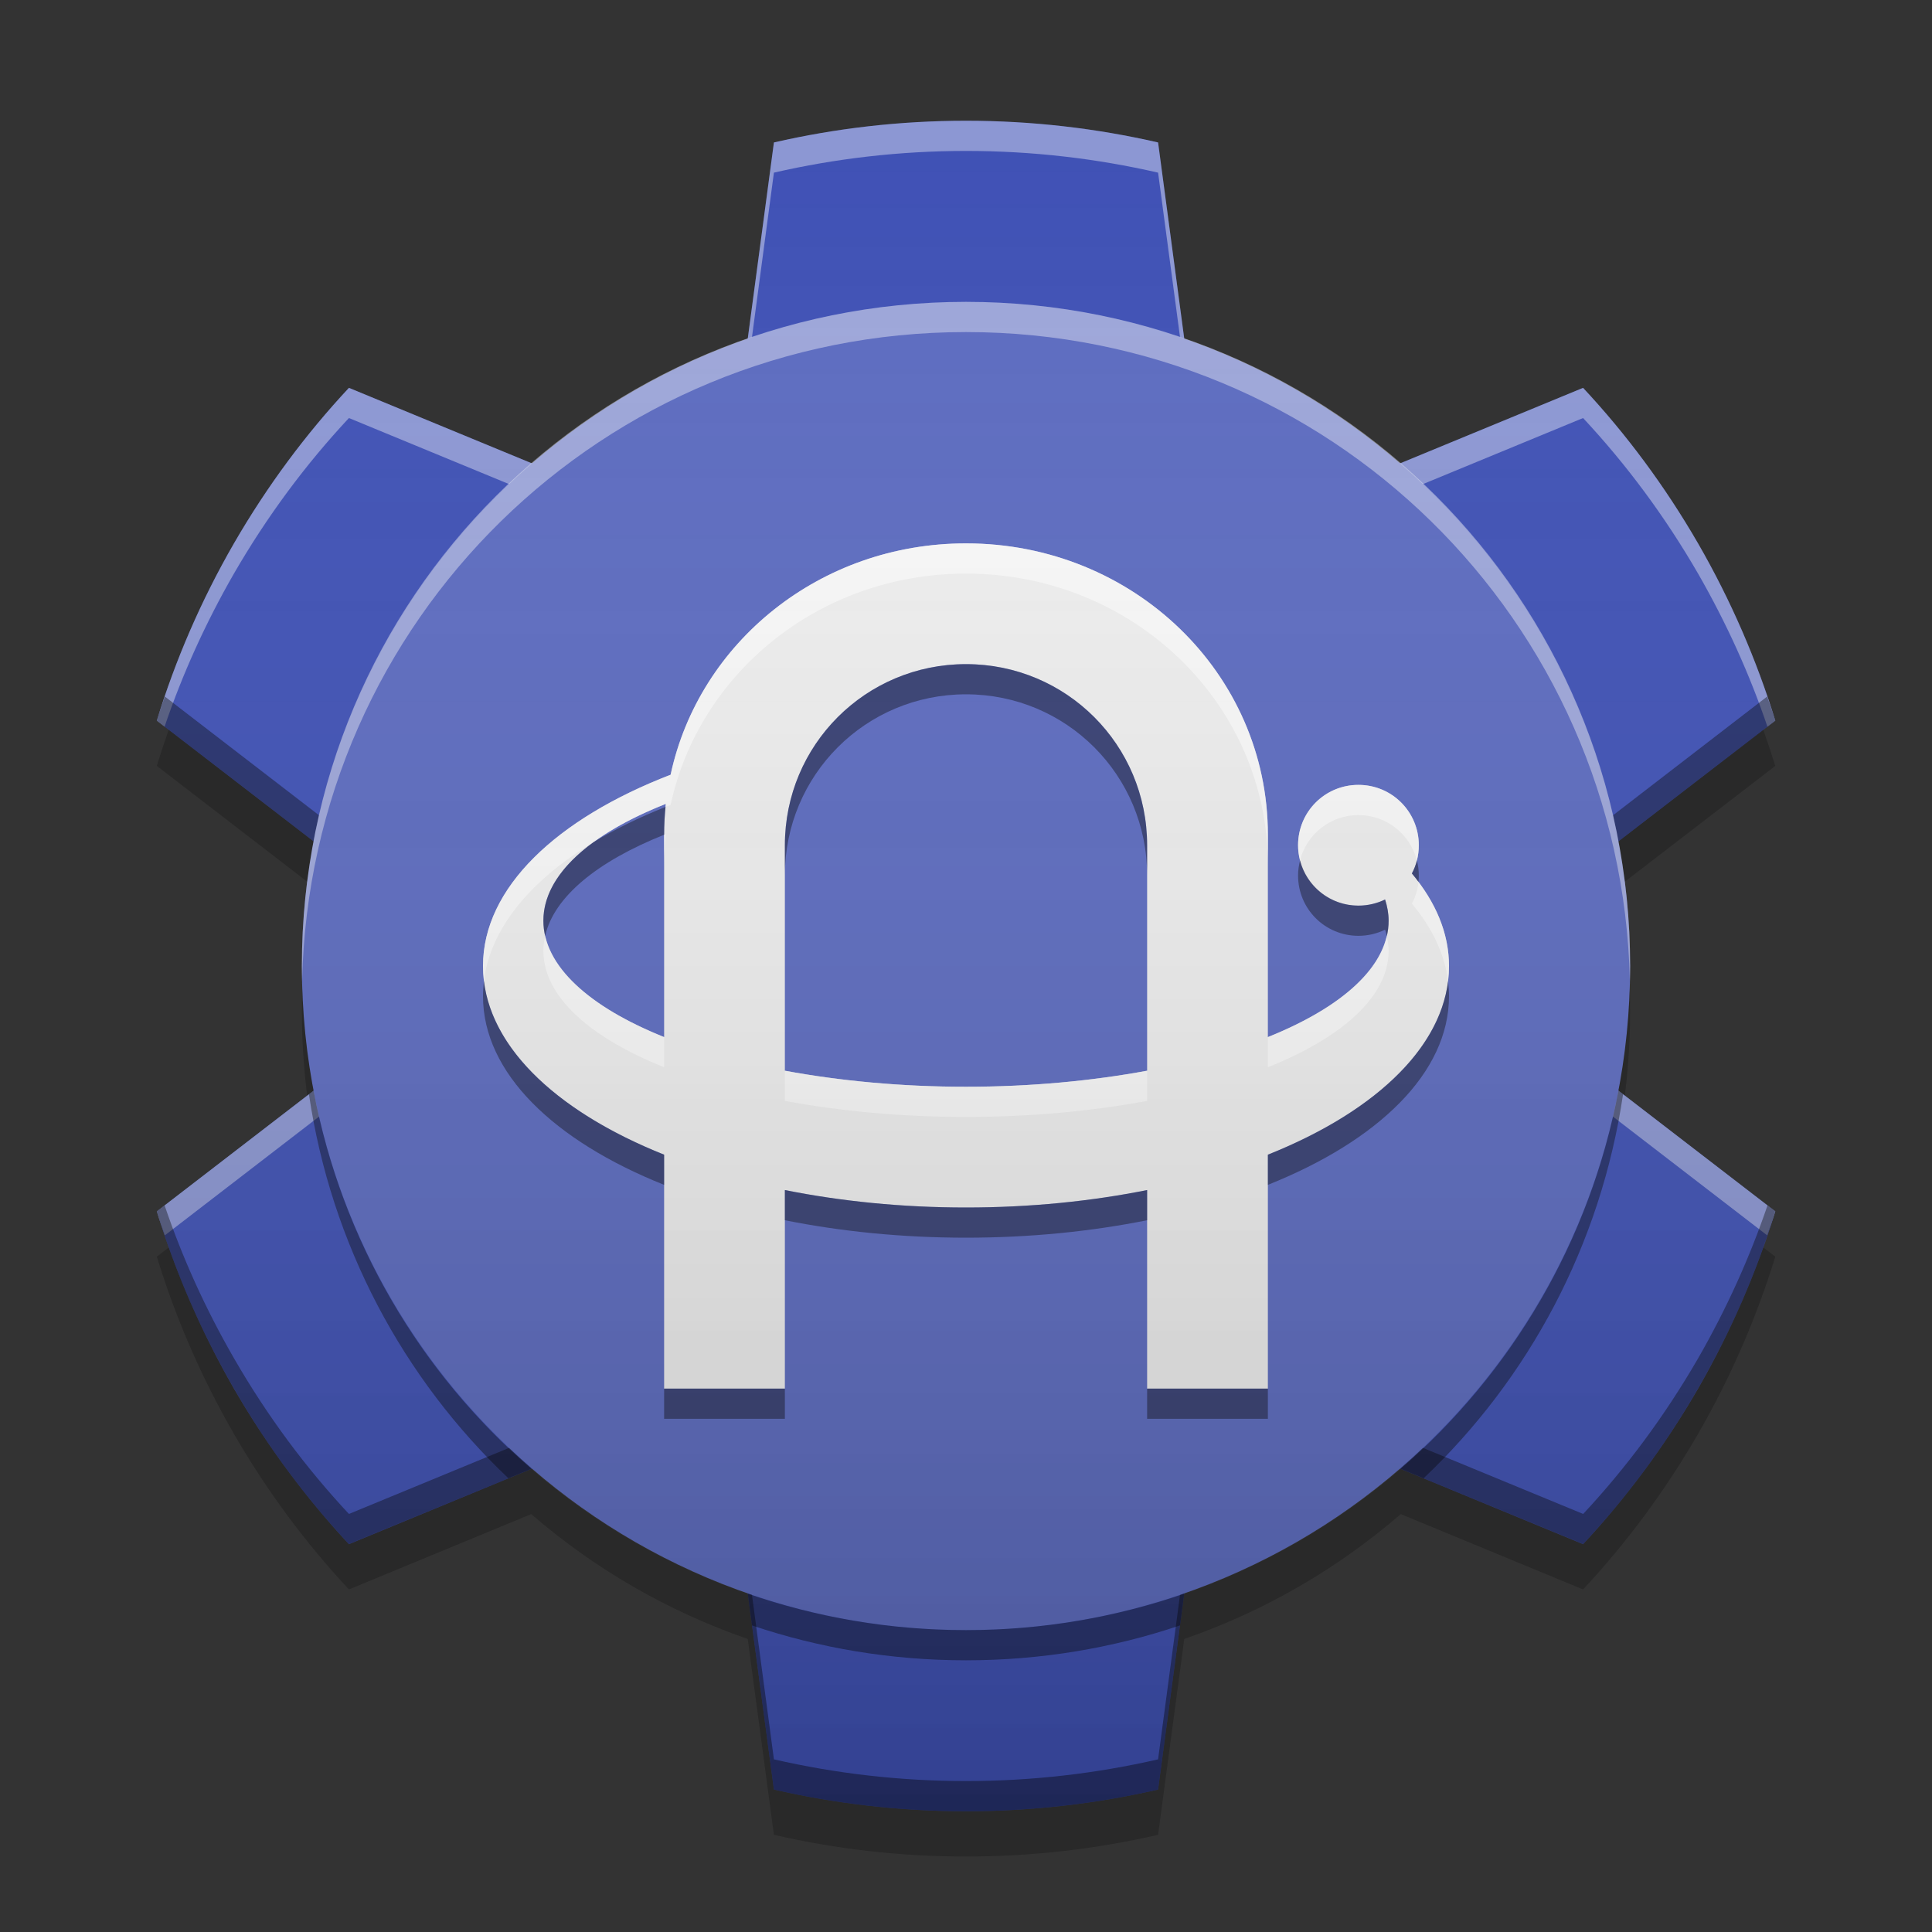 
<svg xmlns="http://www.w3.org/2000/svg" xmlns:xlink="http://www.w3.org/1999/xlink" width="64" height="64" viewBox="0 0 64 64" version="1.1">
<rect x="0" y="0" width="64" height="64" fill="#333333" stroke="none"/>
<defs>
<linearGradient id="linear0" gradientUnits="userSpaceOnUse" x1="32" y1="60" x2="32" y2="4" >
<stop offset="0" style="stop-color:rgb(0%,0%,0%);stop-opacity:0.2;"/>
<stop offset="1" style="stop-color:rgb(100%,100%,100%);stop-opacity:0;"/>
</linearGradient>
</defs>
<g id="surface1">
<path style=" stroke:none;fill-rule:nonzero;fill:rgb(24.706%,31.765%,70.98%);fill-opacity:1;" d="M 32 4 C 29.809 4 27.68 4.25 25.637 4.719 L 23.875 17.93 L 11.559 12.848 C 10.125 14.383 8.848 16.102 7.75 18 C 6.656 19.898 5.809 21.867 5.195 23.871 L 15.75 32 L 5.195 40.129 C 5.809 42.133 6.656 44.102 7.75 46 C 8.848 47.898 10.125 49.617 11.559 51.152 L 23.875 46.07 L 25.637 59.281 C 27.68 59.75 29.809 60 32 60 C 34.191 60 36.32 59.75 38.363 59.281 L 40.125 46.07 L 52.441 51.152 C 53.875 49.617 55.152 47.898 56.25 46 C 57.344 44.102 58.191 42.133 58.809 40.129 L 48.25 32 L 58.809 23.871 C 58.191 21.867 57.344 19.898 56.25 18 C 55.152 16.102 53.875 14.383 52.441 12.848 L 40.125 17.93 L 38.363 4.719 C 36.32 4.25 34.191 4 32 4 Z M 32 4 "/>
<path style=" stroke:none;fill-rule:nonzero;fill:rgb(100%,100%,100%);fill-opacity:0.4;" d="M 32 4 C 29.809 4 27.68 4.25 25.637 4.719 L 23.875 17.93 L 11.559 12.848 C 10.125 14.383 8.848 16.102 7.75 18 C 6.656 19.898 5.809 21.867 5.195 23.871 L 5.453 24.07 C 6.039 22.34 6.805 20.645 7.75 19 C 8.848 17.102 10.125 15.383 11.559 13.848 L 23.875 18.93 L 25.637 5.719 C 27.68 5.25 29.809 5 32 5 C 34.191 5 36.32 5.25 38.363 5.719 L 40.125 18.93 L 52.441 13.848 C 53.875 15.383 55.152 17.102 56.25 19 C 57.195 20.645 57.961 22.34 58.547 24.07 L 58.809 23.871 C 58.191 21.867 57.344 19.898 56.25 18 C 55.152 16.102 53.875 14.383 52.441 12.848 L 40.125 17.93 L 38.363 4.719 C 36.32 4.25 34.191 4 32 4 Z M 15.102 32.5 L 5.195 40.129 C 5.273 40.395 5.371 40.66 5.461 40.922 L 15.75 33 Z M 48.898 32.5 L 48.25 33 L 58.539 40.922 C 58.629 40.66 58.727 40.395 58.809 40.129 Z M 48.898 32.5 "/>
<path style=" stroke:none;fill-rule:nonzero;fill:rgb(0.392%,0.392%,0.392%);fill-opacity:0.4;" d="M 32 60 C 29.809 60 27.68 59.75 25.637 59.281 L 23.875 46.07 L 11.559 51.148 C 10.125 49.617 8.848 47.898 7.754 46 C 6.656 44.102 5.809 42.133 5.195 40.129 L 5.453 39.93 C 6.039 41.66 6.805 43.355 7.754 45 C 8.848 46.898 10.125 48.617 11.559 50.152 L 23.875 45.07 L 25.637 58.281 C 27.68 58.75 29.809 59 32 59 C 34.191 59 36.32 58.75 38.363 58.281 L 40.125 45.07 L 52.445 50.152 C 53.875 48.617 55.152 46.898 56.25 45 C 57.195 43.355 57.961 41.66 58.551 39.93 L 58.805 40.129 C 58.191 42.133 57.344 44.102 56.246 46 C 55.152 47.898 53.875 49.617 52.441 51.148 L 40.125 46.07 L 38.363 59.281 C 36.32 59.75 34.191 60 32 60 Z M 15.102 31.5 L 5.195 23.871 C 5.273 23.605 5.371 23.34 5.461 23.074 L 15.754 31 Z M 48.898 31.5 L 48.25 31 L 58.539 23.074 C 58.629 23.34 58.727 23.605 58.809 23.871 Z M 48.898 31.5 "/>
<path style=" stroke:none;fill-rule:nonzero;fill:rgb(36.078%,41.961%,75.294%);fill-opacity:1;" d="M 32 10 C 44.148 10 54 19.852 54 32 C 54 44.148 44.148 54 32 54 C 19.852 54 10 44.148 10 32 C 10 19.852 19.852 10 32 10 Z M 32 10 "/>
<path style=" stroke:none;fill-rule:nonzero;fill:rgb(100%,100%,100%);fill-opacity:0.4;" d="M 32 10 C 19.812 10 10 19.812 10 32 C 10 32.168 10.004 32.332 10.008 32.5 C 10.273 20.543 19.98 11 32 11 C 44.02 11 53.727 20.543 53.992 32.5 C 53.996 32.332 54 32.168 54 32 C 54 19.812 44.188 10 32 10 Z M 32 10 "/>
<path style=" stroke:none;fill-rule:nonzero;fill:rgb(0.392%,0.392%,0.392%);fill-opacity:0.4;" d="M 10.387 36.129 L 10.234 36.246 C 10.969 41.234 13.359 45.668 16.84 48.969 L 17.602 48.656 C 13.93 45.484 11.324 41.109 10.387 36.129 Z M 53.613 36.129 C 52.676 41.109 50.07 45.484 46.398 48.656 L 47.16 48.969 C 50.641 45.668 53.031 41.234 53.766 36.246 Z M 24.77 52.793 L 24.91 53.844 C 27.133 54.594 29.52 55 32 55 C 34.48 55 36.867 54.594 39.09 53.844 L 39.23 52.793 C 36.965 53.574 34.535 54 32 54 C 29.465 54 27.035 53.574 24.77 52.793 Z M 24.77 52.793 "/>
<path style=" stroke:none;fill-rule:nonzero;fill:rgb(0%,0%,0%);fill-opacity:0.2;" d="M 5.59 24.176 C 5.449 24.574 5.316 24.973 5.195 25.371 L 10.176 29.207 C 10.234 28.758 10.301 28.312 10.387 27.871 Z M 58.41 24.176 L 53.613 27.871 C 53.699 28.312 53.766 28.758 53.824 29.207 L 58.809 25.371 C 58.684 24.973 58.551 24.574 58.41 24.176 Z M 10.016 32.75 C 10.004 33 10 33.25 10 33.5 C 10 34.445 10.062 35.379 10.176 36.293 L 10.387 36.129 C 10.176 35.031 10.051 33.902 10.016 32.75 Z M 53.984 32.75 C 53.949 33.902 53.824 35.031 53.613 36.129 L 53.824 36.293 C 53.938 35.379 54 34.445 54 33.5 C 54 33.25 53.996 33 53.984 32.75 Z M 5.59 41.324 L 5.195 41.629 C 5.809 43.633 6.656 45.602 7.75 47.5 C 8.848 49.398 10.125 51.117 11.559 52.652 L 17.598 50.156 C 19.684 51.961 22.109 53.371 24.77 54.293 L 25.637 60.781 C 27.68 61.25 29.809 61.5 32 61.5 C 34.191 61.5 36.32 61.25 38.363 60.781 L 39.23 54.293 C 41.891 53.371 44.316 51.961 46.402 50.156 L 52.441 52.652 C 53.875 51.117 55.152 49.398 56.25 47.5 C 57.344 45.602 58.191 43.633 58.809 41.629 L 58.41 41.324 C 57.844 42.914 57.125 44.48 56.25 46 C 55.152 47.898 53.875 49.617 52.441 51.152 L 46.402 48.656 C 44.316 50.461 41.891 51.871 39.23 52.793 L 38.363 59.281 C 36.32 59.75 34.191 60 32 60 C 29.809 60 27.68 59.75 25.637 59.281 L 24.77 52.793 C 22.109 51.871 19.684 50.461 17.598 48.656 L 11.559 51.152 C 10.125 49.617 8.848 47.898 7.75 46 C 6.875 44.48 6.156 42.914 5.59 41.324 Z M 5.59 41.324 "/>
<path style=" stroke:none;fill-rule:nonzero;fill:rgb(93.333%,93.333%,93.333%);fill-opacity:1;" d="M 32 18 C 27.168 18 23.156 21.277 22.215 25.664 C 18.43 27.125 16 29.414 16 32 C 16 34.535 18.34 36.789 22 38.25 L 22 46 L 26 46 L 26 39.422 C 27.852 39.793 29.875 40 32 40 C 34.125 40 36.148 39.793 38 39.422 L 38 46 L 42 46 L 42 38.25 C 45.66 36.789 48 34.535 48 32 C 48 30.91 47.559 29.879 46.77 28.934 C 46.918 28.656 47 28.336 47 28 C 47 26.891 46.109 26 45 26 C 43.891 26 43 26.891 43 28 C 43 29.109 43.891 30 45 30 C 45.316 30 45.617 29.926 45.883 29.797 C 45.957 30.027 46 30.262 46 30.5 C 46 32.004 44.473 33.363 42 34.355 L 42 27.652 C 42 22.305 37.539 18 32 18 Z M 32 22 C 35.324 22 38 24.676 38 28 L 38 35.469 C 36.18 35.805 34.152 36 32 36 C 29.848 36 27.82 35.805 26 35.469 L 26 28 C 26 24.676 28.676 22 32 22 Z M 22.055 26.629 C 22.02 26.965 22 27.309 22 27.652 L 22 34.355 C 19.527 33.363 18 32.004 18 30.5 C 18 28.984 19.547 27.621 22.055 26.629 Z M 22.055 26.629 "/>
<path style=" stroke:none;fill-rule:nonzero;fill:rgb(100%,100%,100%);fill-opacity:0.6;" d="M 32 18 C 27.168 18 23.156 21.277 22.215 25.664 C 18.43 27.125 16 29.414 16 32 C 16 32.164 16.012 32.332 16.031 32.496 C 16.246 30.75 17.574 29.16 19.66 27.898 C 20.301 27.43 21.109 27.004 22.055 26.629 C 22.051 26.664 22.051 26.695 22.047 26.73 C 22.102 26.707 22.156 26.688 22.215 26.664 C 23.156 22.277 27.168 19 32 19 C 37.539 19 42 23.305 42 28.652 L 42 27.652 C 42 22.305 37.539 18 32 18 Z M 45 26 C 43.891 26 43 26.891 43 28 C 43 28.172 43.027 28.332 43.066 28.488 C 43.293 27.633 44.07 27 45 27 C 45.938 27 46.715 27.641 46.938 28.504 C 46.977 28.344 47 28.176 47 28 C 47 26.891 46.109 26 45 26 Z M 22.055 27.629 C 22.035 27.637 22.02 27.645 22 27.652 L 22 28.652 C 22 28.309 22.02 27.965 22.055 27.629 Z M 46.988 29.215 C 46.961 29.473 46.887 29.715 46.77 29.934 C 47.438 30.734 47.855 31.598 47.969 32.504 C 47.988 32.336 48 32.168 48 32 C 48 31.016 47.637 30.078 46.988 29.215 Z M 18.059 31 C 18.02 31.164 18 31.332 18 31.5 C 18 33.004 19.527 34.363 22 35.355 L 22 34.355 C 19.801 33.473 18.355 32.301 18.059 31 Z M 45.938 31 C 45.641 32.305 44.195 33.473 42 34.355 L 42 35.355 C 44.473 34.363 46 33.004 46 31.5 C 46 31.332 45.977 31.164 45.938 31 Z M 26 35.469 L 26 36.469 C 27.82 36.805 29.848 37 32 37 C 34.152 37 36.18 36.805 38 36.469 L 38 35.469 C 36.18 35.805 34.152 36 32 36 C 29.848 36 27.82 35.805 26 35.469 Z M 26 35.469 "/>
<path style=" stroke:none;fill-rule:nonzero;fill:rgb(0%,0%,0%);fill-opacity:0.4;" d="M 32 22 C 28.676 22 26 24.676 26 28 L 26 29 C 26 25.676 28.676 23 32 23 C 35.324 23 38 25.676 38 29 L 38 28 C 38 24.676 35.324 22 32 22 Z M 22.047 26.73 C 21.172 27.078 20.371 27.469 19.66 27.898 C 18.602 28.672 18 29.555 18 30.5 C 18 30.668 18.02 30.836 18.059 31 C 18.355 29.699 19.801 28.531 22 27.652 C 22 27.34 22.016 27.035 22.047 26.73 Z M 43.066 28.5 C 43.027 28.66 43 28.828 43 29 C 43 30.109 43.891 31 45 31 C 45.316 31 45.617 30.926 45.883 30.797 C 45.906 30.863 45.926 30.934 45.941 31.004 C 45.98 30.84 46 30.672 46 30.5 C 46 30.262 45.957 30.027 45.883 29.797 C 45.617 29.926 45.316 30 45 30 C 44.066 30 43.289 29.363 43.066 28.5 Z M 46.938 28.504 C 46.898 28.656 46.844 28.801 46.77 28.934 C 46.848 29.023 46.918 29.117 46.988 29.211 C 46.996 29.141 47 29.07 47 29 C 47 28.828 46.977 28.664 46.938 28.504 Z M 16.031 32.496 C 16.012 32.664 16 32.832 16 33 C 16 35.535 18.34 37.789 22 39.25 L 22 38.25 C 18.578 36.883 16.312 34.828 16.031 32.496 Z M 47.969 32.508 C 47.676 34.836 45.414 36.887 42 38.25 L 42 39.25 C 45.66 37.789 48 35.535 48 33 C 48 32.836 47.988 32.672 47.969 32.508 Z M 26 39.422 L 26 40.422 C 27.852 40.793 29.875 41 32 41 C 34.125 41 36.148 40.793 38 40.422 L 38 39.422 C 36.148 39.793 34.125 40 32 40 C 29.875 40 27.852 39.793 26 39.422 Z M 22 46 L 22 47 L 26 47 L 26 46 Z M 38 46 L 38 47 L 42 47 L 42 46 Z M 38 46 "/>
<path style=" stroke:none;fill-rule:nonzero;fill:url(#linear0);" d="M 32 4 C 29.809 4 27.68 4.25 25.637 4.719 L 24.77 11.207 C 22.109 12.129 19.684 13.539 17.598 15.344 L 11.559 12.848 C 10.125 14.383 8.848 16.102 7.75 18 C 6.656 19.898 5.809 21.867 5.195 23.871 L 10.387 27.871 C 10.133 29.207 10 30.586 10 32 C 10 33.414 10.133 34.793 10.387 36.129 L 5.195 40.129 C 5.809 42.133 6.656 44.102 7.75 46 C 8.848 47.898 10.125 49.617 11.559 51.152 L 17.598 48.656 C 19.684 50.461 22.109 51.871 24.77 52.793 L 25.637 59.281 C 27.68 59.75 29.809 60 32 60 C 34.191 60 36.32 59.75 38.363 59.281 L 39.23 52.793 C 41.891 51.871 44.316 50.461 46.402 48.656 L 52.441 51.152 C 53.875 49.617 55.152 47.898 56.25 46 C 57.344 44.102 58.191 42.133 58.809 40.129 L 53.613 36.129 C 53.867 34.793 54 33.414 54 32 C 54 30.586 53.867 29.207 53.613 27.871 L 58.809 23.871 C 58.191 21.867 57.344 19.898 56.25 18 C 55.152 16.102 53.875 14.383 52.441 12.848 L 46.402 15.344 C 44.316 13.539 41.891 12.129 39.23 11.207 L 38.363 4.719 C 36.32 4.25 34.191 4 32 4 Z M 32 4 "/>
</g>
</svg>
